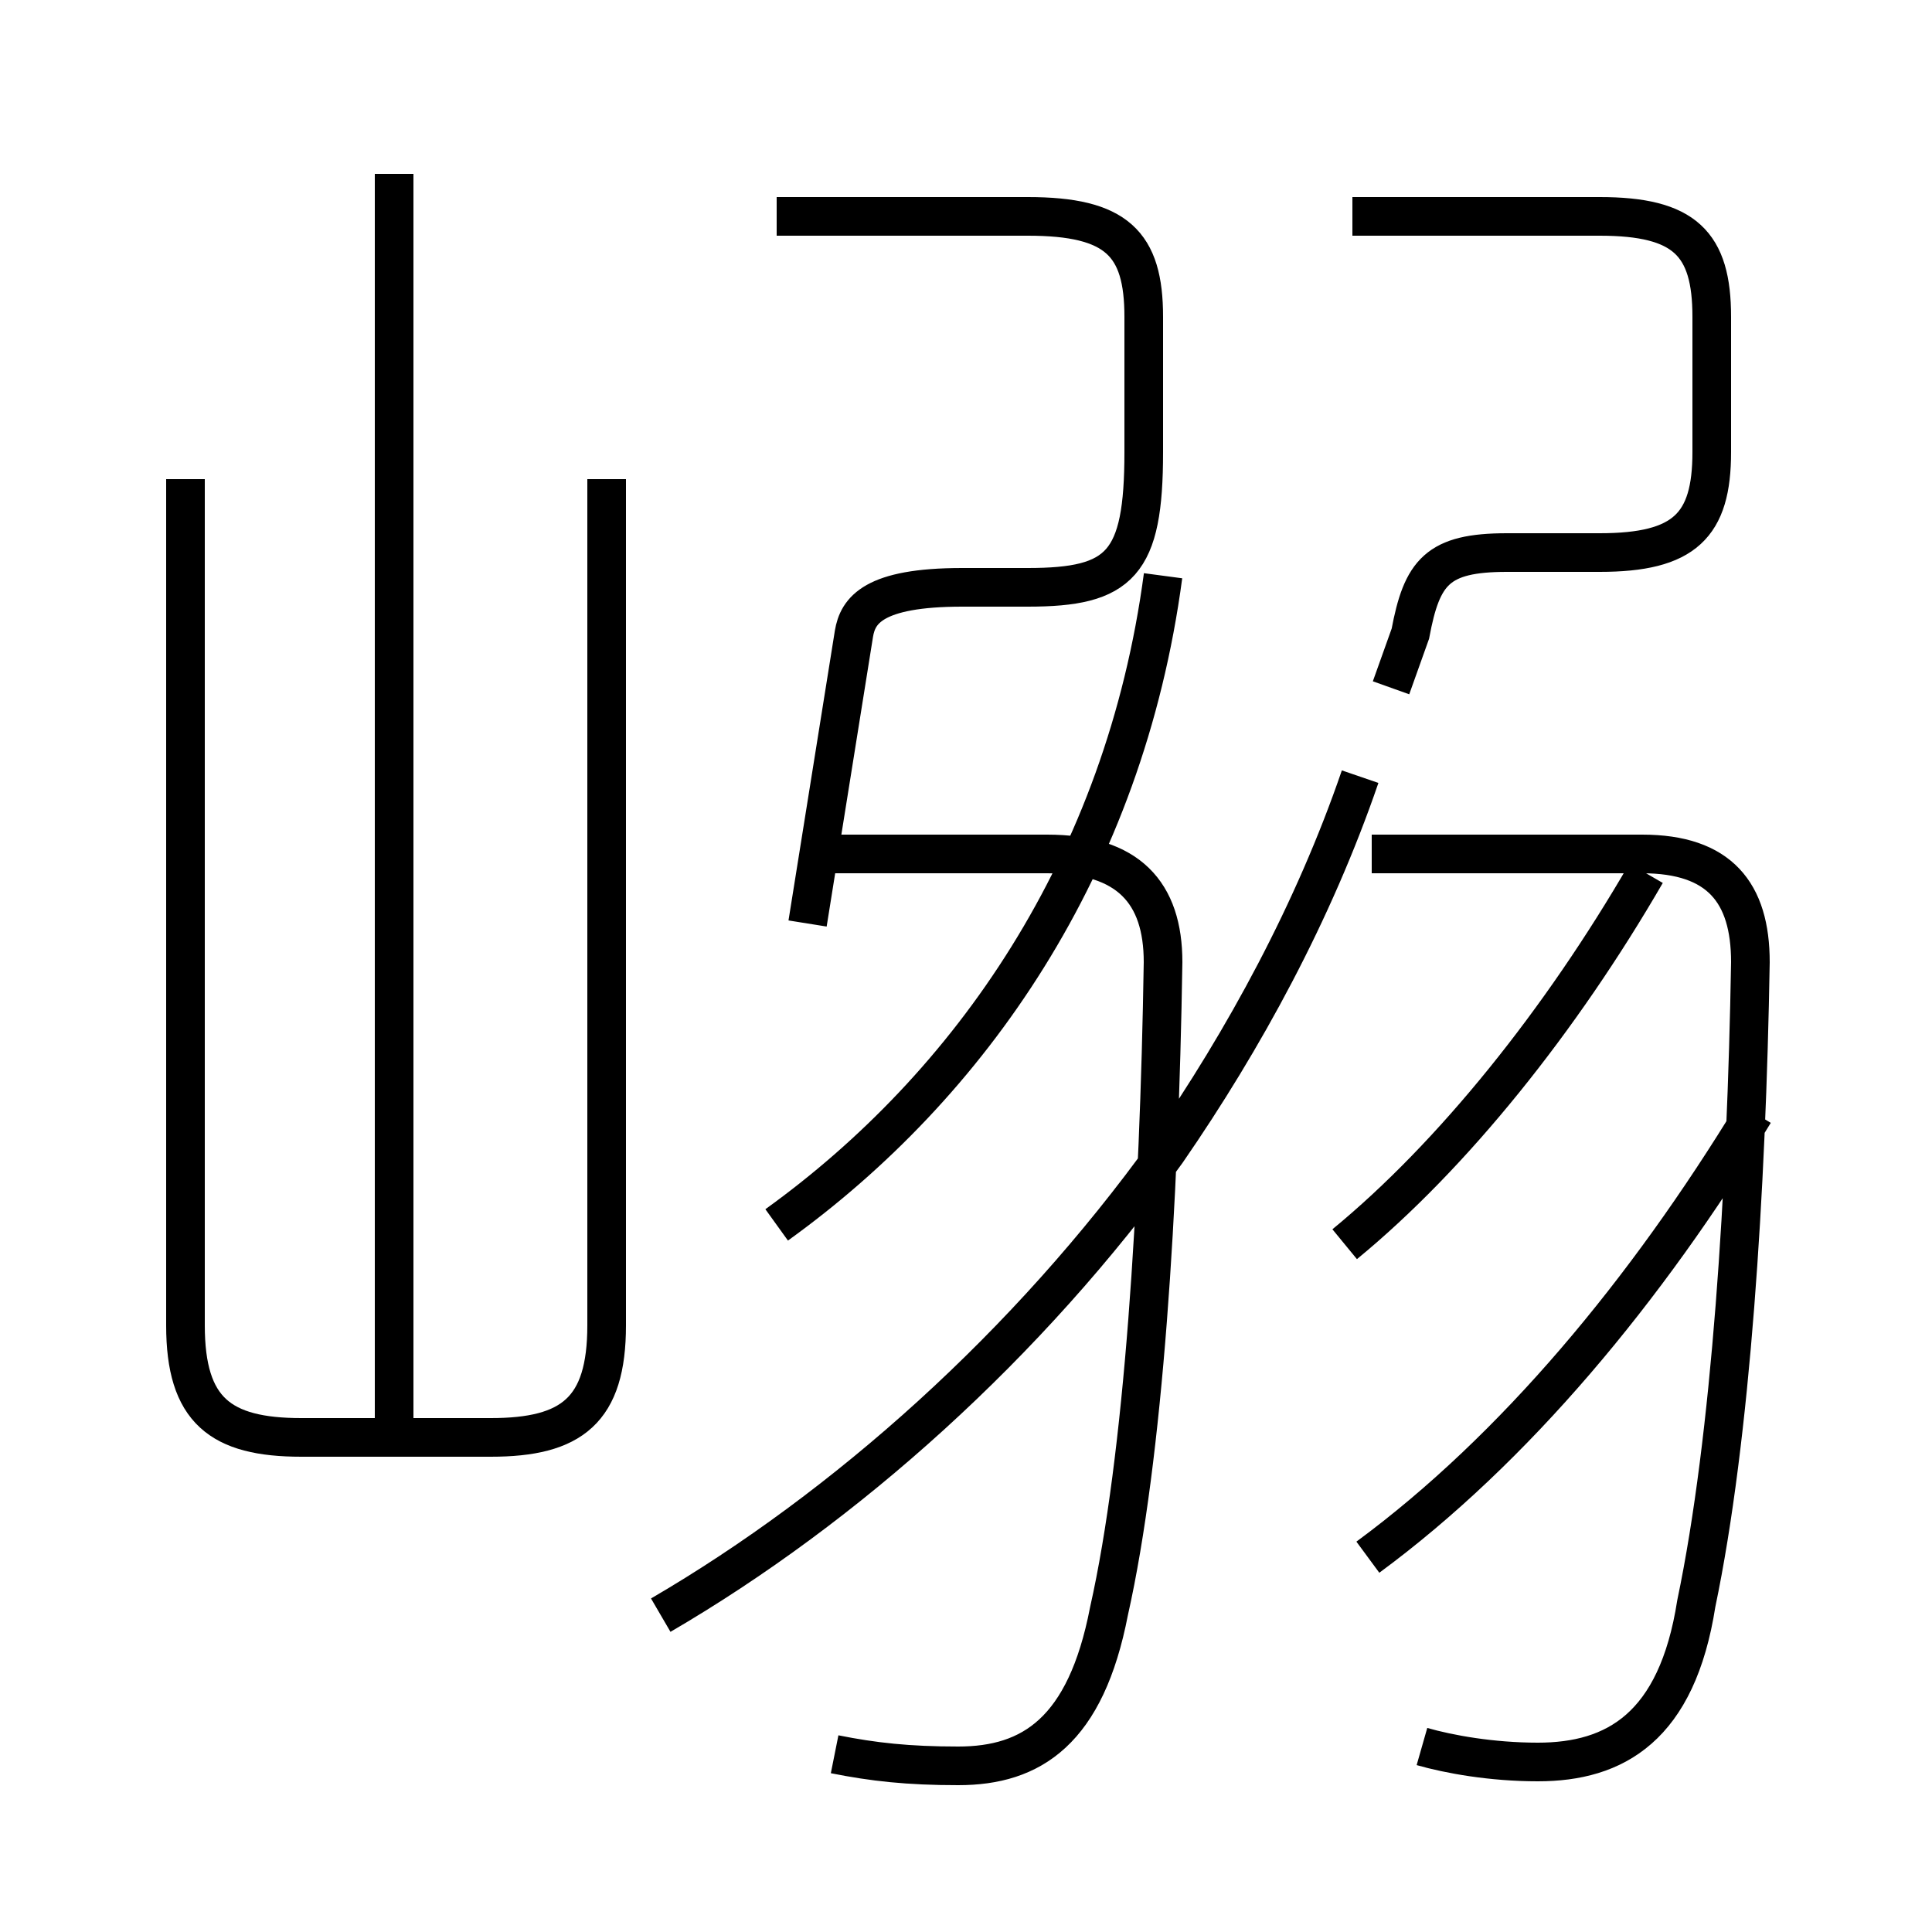 <?xml version='1.0' encoding='utf8'?>
<svg viewBox="0.0 -6.0 50.0 50.0" version="1.1" xmlns="http://www.w3.org/2000/svg">
<rect x="0.0" y="-6.0" width="50.0" height="50.0" fill="#808080" stroke="none"/>
<rect x="-1000" y="-1000" width="2000" height="2000" stroke="white" fill="white"/>
<g style="fill:white;stroke:#000000;  stroke-width:1">
<path d="M 36.8 1.2 C 37.5 1.4 38.6 1.6 39.8 1.6 C 41.8 1.6 43.4 0.7 43.9 -2.5 C 44.8 -6.8 45.2 -13.2 45.3 -19.1 C 45.3 -20.9 44.5 -21.9 42.5 -21.9 L 35.5 -21.9 M 4.8 -31.6 L 4.8 -9.7 C 4.8 -7.5 5.7 -6.8 7.8 -6.8 L 12.7 -6.8 C 14.8 -6.8 15.7 -7.5 15.7 -9.7 L 15.7 -31.6 M 21.6 1.4 C 22.6 1.6 23.5 1.7 24.8 1.7 C 26.7 1.7 28.1 0.8 28.7 -2.3 C 29.6 -6.3 30.0 -12.8 30.1 -19.1 C 30.1 -20.9 29.2 -21.9 27.1 -21.9 L 20.9 -21.9 M 17.1 -2.2 C 21.9 -5.0 26.6 -9.2 30.2 -14.2 C 32.2 -17.1 34.0 -20.4 35.2 -23.9 M 20.1 -12.3 C 25.1 -15.9 29.1 -21.6 30.1 -29.1 M 10.2 -6.8 L 10.2 -39.5 M 35.4 -3.7 C 39.2 -6.5 42.6 -10.6 45.4 -15.2 M 20.9 -20.1 L 22.1 -27.6 C 22.2 -28.2 22.6 -28.8 24.9 -28.8 L 26.6 -28.8 C 29.0 -28.8 29.6 -29.4 29.6 -32.3 L 29.6 -35.8 C 29.6 -37.7 28.9 -38.4 26.6 -38.4 L 20.1 -38.4 M 34.8 -11.8 C 37.6 -14.1 40.4 -17.6 42.6 -21.4 M 36.0 -26.2 L 36.5 -27.6 C 36.8 -29.2 37.2 -29.7 39.0 -29.7 L 41.4 -29.7 C 43.6 -29.7 44.3 -30.4 44.3 -32.3 L 44.3 -35.8 C 44.3 -37.7 43.6 -38.4 41.4 -38.4 L 35.0 -38.4" transform="translate(0.0, 38.0)" />
</g>
</svg>